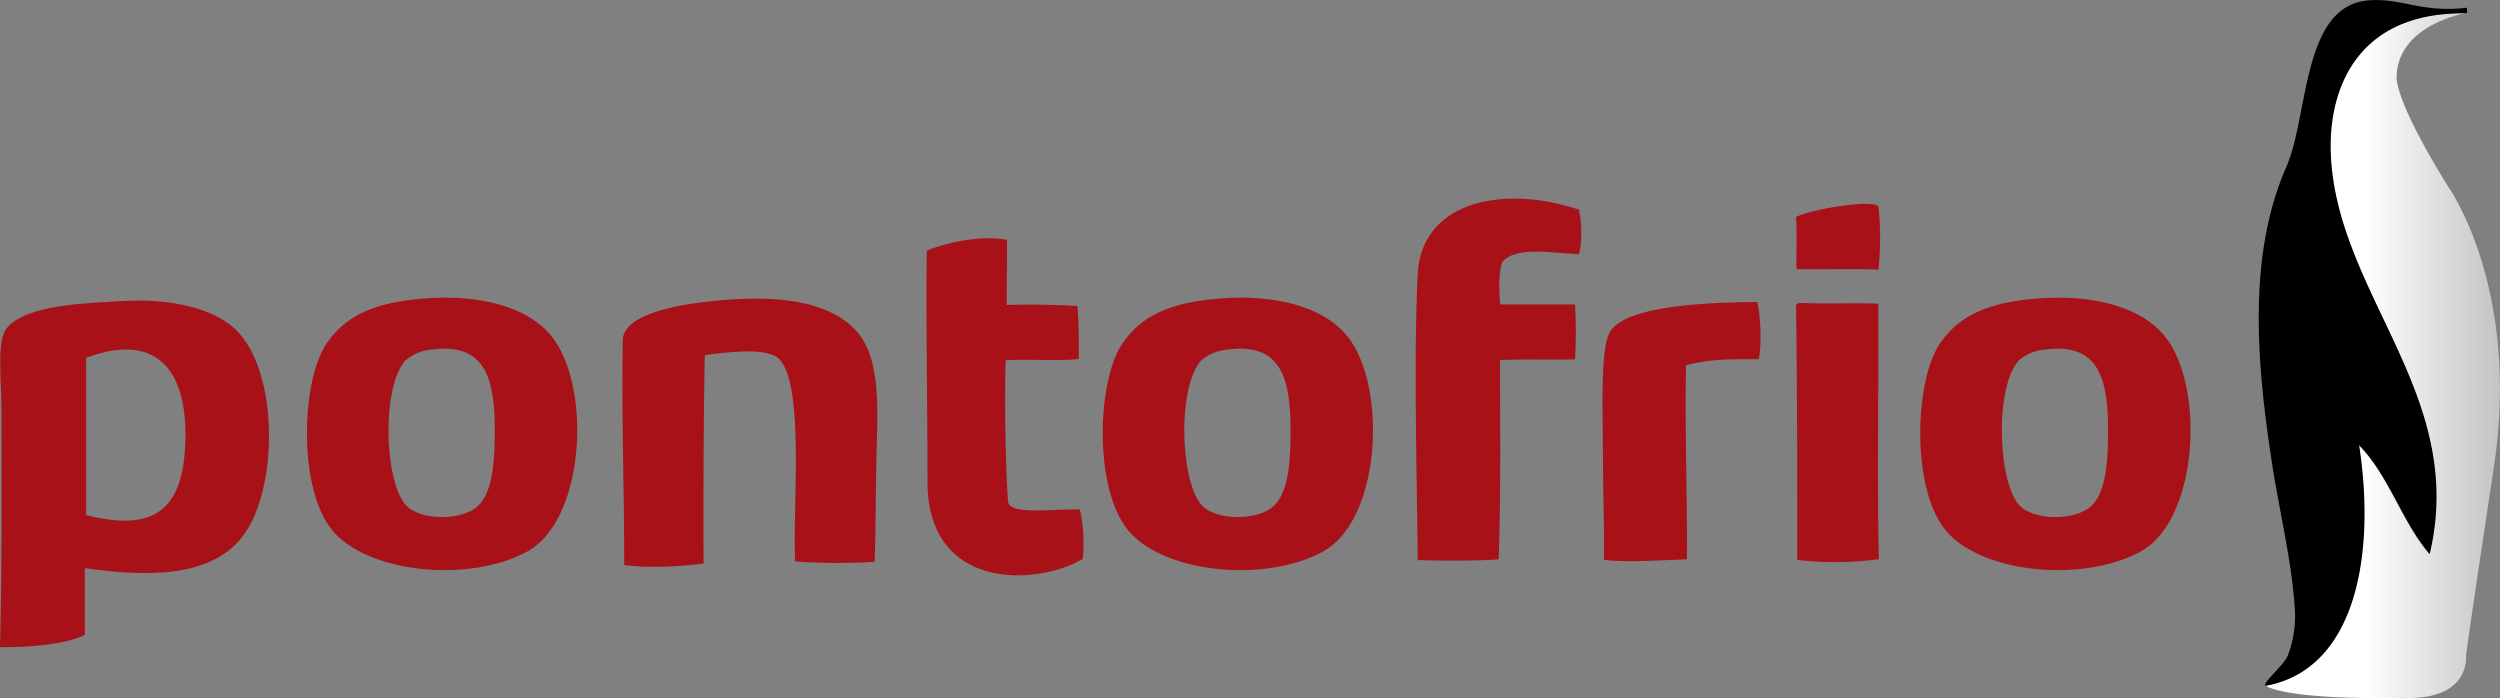 <svg id="Layer_1" data-name="Layer 1" xmlns="http://www.w3.org/2000/svg" xmlns:xlink="http://www.w3.org/1999/xlink" viewBox="0 0 538.1 150.31"><rect x="0" y="0" width="538.1" height="150.31" fill="#808080" stroke="none"/><defs><style>.cls-1,.cls-2,.cls-3{fill-rule:evenodd;}.cls-1{fill:url(#linear-gradient);}.cls-2{fill:#a81118;}</style><linearGradient id="linear-gradient" x1="509.26" y1="76.57" x2="538.62" y2="76.57" gradientUnits="userSpaceOnUse"><stop offset="0" stop-color="#fff"/><stop offset="1" stop-color="#c2c2c4"/></linearGradient></defs><title>Artboard 1</title><path class="cls-1" d="M526.84,40c-11.61-18.7-11-23.37-11-23.37.15-11.39,15-13.83,15-13.83h0c-.23,0-1.85,0-4.06.15-20.24,1.47-25.77,17-25.2,30.27,1.32,30.22,29.38,51.75,21.28,86-6-7-8.72-16.9-15.2-23.45,3.56,22.88-.37,48.2-20.09,51.82l0,0c6.18,3.32,29.65,2.62,29.65,2.62,14.63.6,13.57-9.05,13.57-9.05s.15-2.11,6-40.71S526.84,40,526.84,40Z"/><path class="cls-2" d="M339.86,45.13c.55,2.56.76,7,0,9.56-5.37-.15-13.66-1.81-16.5,1.73-.84,2.35-.75,6.26-.44,9.12H339a93.14,93.14,0,0,1,0,11.81c-4.6.15-11-.09-16.14.15,0,13.46.23,29.29-.3,42.89-5,.38-12.59.31-17.41.16-.15-16.7-.91-44.11,0-61.52C305.92,43.51,323.27,39.6,339.86,45.13Z"/><path class="cls-2" d="M404.33,44.4a67.72,67.72,0,0,1,0,13.65c-5.37-.27-11.88,0-17.64-.12-.12-3.61.14-7.68-.12-11.19C389.1,45.23,402.6,42.82,404.33,44.4Z"/><path class="cls-2" d="M216.76,51.64c0,4.63-.08,9.39-.08,14,5.28-.15,10.45-.06,15.23.23.27,2.75.34,8.44.27,11.42-4.38.42-11,0-15.69.23-.37,7.31,0,24.91.49,30.42.25,3,9.64,1.55,15.46,1.73a33.28,33.28,0,0,1,.6,10.63c-9.95,5.88-33.46,6.87-33.4-16.66,0-14.59-.37-37.47-.15-49.68C203.34,52.32,211.1,50.5,216.76,51.64Z"/><path class="cls-2" d="M18.25,122.28c0,4.84,0,10,0,14.39-4.16,2-11.63,2.7-18.26,2.63C.46,123,.31,106,.31,87.45c0-5.53-1.09-14,1.13-16.81,4.15-5.2,18.1-5.41,24.49-5.82,10.86-.7,20,1.56,24.76,6.08,9.4,9,9.21,34.2,1.73,44.29C45.75,124.2,32.2,124.32,18.25,122.28ZM39.83,96.52C40.75,81.28,35,70.91,18.55,77v33.87C33.45,114.66,39.05,109.35,39.83,96.52Z"/><path class="cls-2" d="M89.12,64.46c13.17-1.48,24.66,1.3,29.93,8.36,8.32,11.15,6.76,39.21-5.61,45.92s-33.85,4.69-41.69-4.34c-7.62-8.79-6.94-31.73-1.74-40C74,68.12,80.18,65.46,89.12,64.46Zm-1.74,13c-5.45,5.7-4.66,27.41.44,31.7,3.61,3,11.51,2.69,14.76,0s3.88-8.77,3.91-16.06c.05-11.58-1.91-19.54-13.89-17.81A9.61,9.61,0,0,0,87.38,77.48Z"/><path class="cls-2" d="M260.41,64.46c13.16-1.48,24.66,1.3,29.93,8.36,8.32,11.15,6.75,39.21-5.61,45.92s-33.85,4.69-41.69-4.34c-7.62-8.79-6.94-31.73-1.74-40C245.31,68.12,251.46,65.46,260.41,64.46Zm-1.74,13c-5.46,5.7-4.66,27.41.44,31.7,3.6,3,11.51,2.69,14.76,0s3.88-8.77,3.91-16.06c.05-11.58-1.91-19.54-13.9-17.81A9.61,9.61,0,0,0,258.67,77.48Z"/><path class="cls-2" d="M436.37,64.46C449.54,63,461,65.76,466.3,72.82c8.33,11.15,6.76,39.21-5.61,45.92s-33.85,4.69-41.69-4.34c-7.62-8.79-6.94-31.73-1.73-40C421.27,68.12,427.43,65.46,436.37,64.46Zm-1.73,13c-5.46,5.7-4.67,27.41.43,31.7,3.61,3,11.51,2.69,14.76,0s3.88-8.77,3.91-16.06c.05-11.58-1.91-19.54-13.89-17.81A9.54,9.54,0,0,0,434.64,77.48Z"/><path class="cls-2" d="M188.26,120.92a128.37,128.37,0,0,1-17.11-.07c-.61-12.36,2.41-41.17-4.52-44.31-3.52-1.6-10.3-.69-14.93-.1-.29,14.63-.31,30.76-.27,44.83-4.56.68-12.52,1.08-17.07.33,0-15.83-.61-33.17-.3-48.55.3-5.11,10.41-7.52,21.41-8.44,13.42-1.13,23.1.67,28.53,6.29,5.19,5.37,5,15,4.71,25.15C188.46,105,188.51,114.24,188.26,120.92Z"/><path class="cls-2" d="M378.24,65c.72,2.83,1,9.49.29,12.32-5,0-10.31-.18-15.63,1.3-.29,14,.31,28.19.19,41.76-4.52.15-13.3.79-17.87.11.12-7.8-.22-15.14-.22-24.43,0-7.2-.57-20.58,1.39-24.39C349.59,65.44,369.48,65.08,378.24,65Z"/><path class="cls-2" d="M387.9,65.21c5.25.24,11.52-.07,16.38.16.12,17.19-.29,37.64.13,55a72.75,72.75,0,0,1-17.57.16c0-17.38,0-36.09-.25-54C386.53,65.85,386.36,65.14,387.9,65.21Z"/><path class="cls-3" d="M531,1.66c0,.71,0,1.17,0,1.17s-1.72,0-4.11.15c-20.24,1.47-25.77,17-25.2,30.27,1.32,30.22,29.38,51.75,21.28,86-6-7-8.72-16.9-15.2-23.45,3.56,22.91-.38,48.26-20.16,51.83-.71-.7,4.14-4.49,4.9-6.74a23.82,23.82,0,0,0,1.47-9.05c-.58-10.61-3.23-21.06-4.88-31.69-3.38-21.74-5.41-45,3-64.21,4.87-11.06,3.32-34.65,17.64-35.85C516.87-.53,521,2.83,531,1.66Z"/></svg>